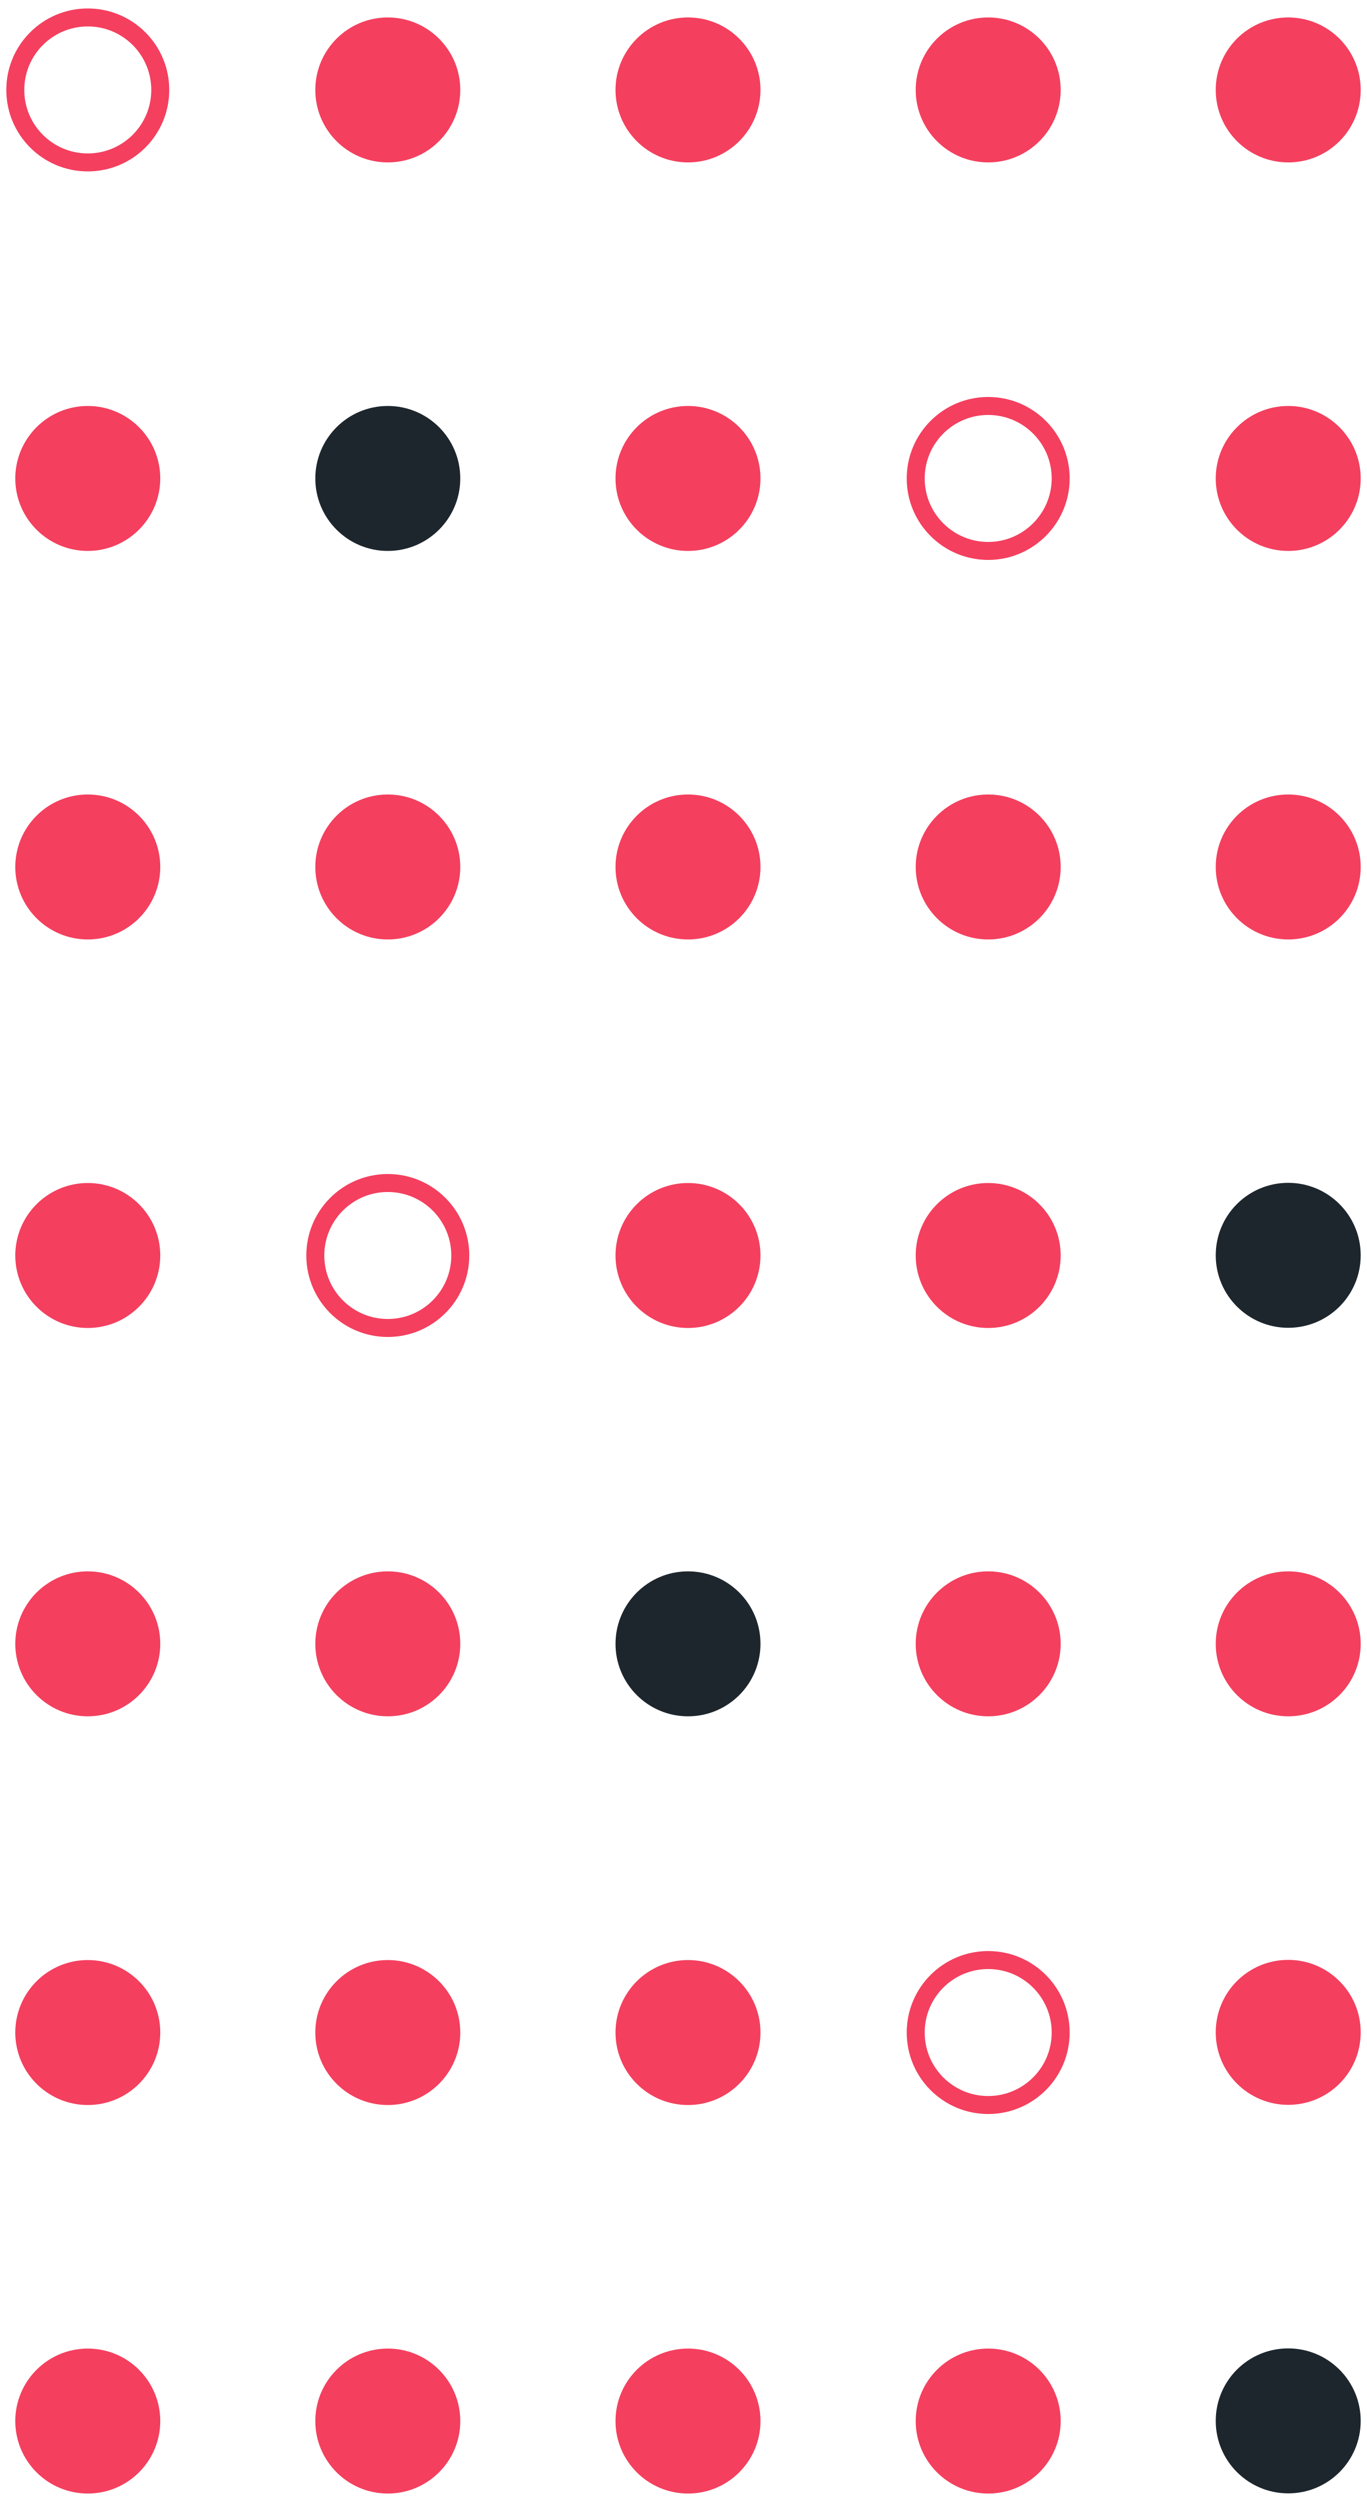 <svg width="76" height="139" viewBox="0 0 76 139" fill="none" xmlns="http://www.w3.org/2000/svg">
<path d="M71.62 9.03C69.4 9.03 67.59 7.23 67.59 5C67.59 2.77 69.39 0.97 71.62 0.97C73.84 0.97 75.65 2.77 75.65 5C75.65 7.23 73.85 9.03 71.62 9.03Z" fill="#F43F5E"/>
<path d="M71.62 30.63C69.4 30.63 67.59 28.83 67.59 26.6C67.59 24.38 69.39 22.57 71.62 22.57C73.84 22.57 75.65 24.37 75.65 26.6C75.65 28.82 73.85 30.63 71.62 30.63Z" fill="#F43F5E"/>
<path d="M71.62 52.23C69.4 52.23 67.59 50.43 67.59 48.2C67.59 45.97 69.39 44.17 71.62 44.17C73.84 44.17 75.65 45.97 75.65 48.2C75.65 50.43 73.85 52.23 71.62 52.23Z" fill="#F43F5E"/>
<path d="M71.62 73.82C69.4 73.82 67.59 72.02 67.59 69.79C67.59 67.56 69.39 65.76 71.62 65.76C73.84 65.76 75.65 67.56 75.65 69.79C75.65 72.02 73.85 73.82 71.62 73.82Z" fill="#1D262D"/>
<path d="M71.62 95.42C69.4 95.42 67.59 93.62 67.59 91.39C67.59 89.17 69.39 87.36 71.62 87.36C73.84 87.36 75.65 89.16 75.65 91.39C75.65 93.62 73.85 95.42 71.62 95.42Z" fill="#F43F5E"/>
<path d="M71.62 117.02C69.4 117.02 67.59 115.22 67.59 112.99C67.59 110.76 69.39 108.96 71.62 108.96C73.84 108.96 75.65 110.76 75.65 112.99C75.65 115.22 73.85 117.02 71.62 117.02Z" fill="#F43F5E"/>
<path d="M71.62 138.62C69.4 138.62 67.59 136.82 67.59 134.59C67.59 132.36 69.39 130.56 71.62 130.56C73.84 130.56 75.65 132.36 75.65 134.59C75.65 136.82 73.85 138.62 71.62 138.62Z" fill="#1D262D"/>
<path d="M54.94 9.03C57.166 9.03 58.97 7.226 58.97 5C58.97 2.774 57.166 0.97 54.94 0.97C52.714 0.97 50.91 2.774 50.91 5C50.91 7.226 52.714 9.03 54.94 9.03Z" fill="#F43F5E"/>
<path d="M54.94 30.63C52.72 30.63 50.91 28.83 50.91 26.6C50.91 24.38 52.71 22.57 54.94 22.57C57.16 22.57 58.97 24.37 58.97 26.6C58.97 28.82 57.16 30.63 54.94 30.63Z" stroke="#F43F5E" stroke-miterlimit="10"/>
<path d="M54.94 52.23C57.166 52.23 58.97 50.426 58.97 48.2C58.97 45.974 57.166 44.17 54.94 44.17C52.714 44.17 50.91 45.974 50.91 48.2C50.91 50.426 52.714 52.23 54.94 52.23Z" fill="#F43F5E"/>
<path d="M54.94 73.83C57.166 73.83 58.97 72.026 58.97 69.8C58.97 67.574 57.166 65.77 54.94 65.77C52.714 65.77 50.91 67.574 50.91 69.8C50.91 72.026 52.714 73.83 54.94 73.83Z" fill="#F43F5E"/>
<path d="M54.94 95.42C52.72 95.42 50.91 93.62 50.91 91.39C50.91 89.17 52.71 87.36 54.94 87.36C57.16 87.36 58.97 89.16 58.97 91.39C58.97 93.62 57.16 95.42 54.94 95.42Z" fill="#F43F5E"/>
<path d="M54.94 117.03C57.166 117.03 58.97 115.226 58.97 113C58.97 110.774 57.166 108.97 54.94 108.97C52.714 108.97 50.91 110.774 50.91 113C50.91 115.226 52.714 117.03 54.94 117.03Z" stroke="#F43F5E" stroke-miterlimit="10"/>
<path d="M54.94 138.63C57.166 138.63 58.97 136.826 58.97 134.6C58.97 132.374 57.166 130.57 54.94 130.57C52.714 130.57 50.91 132.374 50.91 134.6C50.91 136.826 52.714 138.63 54.94 138.63Z" fill="#F43F5E"/>
<path d="M38.25 9.03C40.476 9.03 42.28 7.226 42.28 5C42.28 2.774 40.476 0.97 38.25 0.97C36.025 0.97 34.22 2.774 34.22 5C34.22 7.226 36.025 9.03 38.25 9.03Z" fill="#F43F5E"/>
<path d="M38.25 30.63C36.03 30.63 34.22 28.83 34.22 26.6C34.22 24.38 36.02 22.57 38.25 22.57C40.48 22.57 42.28 24.37 42.28 26.6C42.28 28.82 40.48 30.63 38.25 30.63Z" fill="#F43F5E"/>
<path d="M38.25 52.23C40.476 52.23 42.28 50.426 42.28 48.2C42.28 45.974 40.476 44.17 38.25 44.17C36.025 44.17 34.22 45.974 34.22 48.2C34.22 50.426 36.025 52.23 38.25 52.23Z" fill="#F43F5E"/>
<path d="M38.25 73.83C40.476 73.83 42.28 72.026 42.28 69.8C42.28 67.574 40.476 65.77 38.25 65.77C36.025 65.77 34.22 67.574 34.22 69.8C34.22 72.026 36.025 73.83 38.25 73.83Z" fill="#F43F5E"/>
<path d="M38.25 95.42C36.03 95.42 34.22 93.62 34.22 91.39C34.22 89.17 36.02 87.36 38.25 87.36C40.48 87.36 42.28 89.16 42.28 91.39C42.28 93.62 40.48 95.42 38.25 95.42Z" fill="#1D262D"/>
<path d="M38.25 117.03C40.476 117.03 42.28 115.226 42.28 113C42.28 110.774 40.476 108.97 38.25 108.97C36.025 108.97 34.22 110.774 34.22 113C34.22 115.226 36.025 117.03 38.25 117.03Z" fill="#F43F5E"/>
<path d="M38.25 138.63C40.476 138.63 42.28 136.826 42.28 134.6C42.28 132.374 40.476 130.57 38.25 130.57C36.025 130.57 34.22 132.374 34.22 134.6C34.22 136.826 36.025 138.63 38.25 138.63Z" fill="#F43F5E"/>
<path d="M21.56 9.03C23.786 9.03 25.59 7.226 25.59 5C25.59 2.774 23.786 0.97 21.56 0.97C19.334 0.97 17.53 2.774 17.53 5C17.53 7.226 19.334 9.03 21.56 9.03Z" fill="#F43F5E"/>
<path d="M21.56 30.63C19.34 30.63 17.53 28.83 17.53 26.6C17.53 24.38 19.33 22.57 21.56 22.57C23.79 22.57 25.59 24.37 25.59 26.6C25.59 28.82 23.79 30.63 21.56 30.63Z" fill="#1D262D"/>
<path d="M21.56 52.23C23.786 52.23 25.59 50.426 25.59 48.2C25.59 45.974 23.786 44.17 21.56 44.17C19.334 44.17 17.53 45.974 17.53 48.2C17.53 50.426 19.334 52.23 21.56 52.23Z" fill="#F43F5E"/>
<path d="M21.56 73.83C23.786 73.83 25.59 72.026 25.59 69.8C25.59 67.574 23.786 65.77 21.56 65.77C19.334 65.77 17.53 67.574 17.53 69.8C17.53 72.026 19.334 73.83 21.56 73.83Z" stroke="#F43F5E" stroke-miterlimit="10"/>
<path d="M21.56 95.42C19.34 95.42 17.53 93.62 17.53 91.39C17.53 89.17 19.33 87.36 21.56 87.36C23.79 87.36 25.59 89.16 25.59 91.39C25.59 93.62 23.79 95.42 21.56 95.42Z" fill="#F43F5E"/>
<path d="M21.56 117.03C23.786 117.03 25.59 115.226 25.59 113C25.59 110.774 23.786 108.97 21.56 108.97C19.334 108.97 17.53 110.774 17.53 113C17.53 115.226 19.334 117.03 21.56 117.03Z" fill="#F43F5E"/>
<path d="M21.56 138.63C23.786 138.63 25.59 136.826 25.59 134.6C25.59 132.374 23.786 130.57 21.56 130.57C19.334 130.57 17.53 132.374 17.53 134.6C17.53 136.826 19.334 138.63 21.56 138.63Z" fill="#F43F5E"/>
<path d="M4.88 9.03C7.106 9.03 8.91 7.226 8.91 5C8.91 2.774 7.106 0.97 4.88 0.97C2.654 0.97 0.85 2.774 0.85 5C0.85 7.226 2.654 9.03 4.88 9.03Z" stroke="#F43F5E" stroke-miterlimit="10"/>
<path d="M4.88 30.63C2.66 30.63 0.85 28.83 0.85 26.6C0.85 24.38 2.65 22.57 4.88 22.57C7.1 22.57 8.91 24.37 8.91 26.6C8.91 28.82 7.1 30.63 4.88 30.63Z" fill="#F43F5E"/>
<path d="M4.88 52.23C7.106 52.23 8.91 50.426 8.91 48.2C8.91 45.974 7.106 44.17 4.88 44.17C2.654 44.17 0.85 45.974 0.85 48.2C0.85 50.426 2.654 52.23 4.88 52.23Z" fill="#F43F5E"/>
<path d="M4.88 73.83C7.106 73.83 8.91 72.026 8.91 69.8C8.91 67.574 7.106 65.77 4.88 65.77C2.654 65.77 0.85 67.574 0.85 69.8C0.85 72.026 2.654 73.83 4.88 73.83Z" fill="#F43F5E"/>
<path d="M4.88 95.42C2.66 95.42 0.85 93.62 0.85 91.39C0.85 89.17 2.65 87.36 4.88 87.36C7.1 87.36 8.91 89.16 8.91 91.39C8.91 93.62 7.1 95.42 4.88 95.42Z" fill="#F43F5E"/>
<path d="M4.88 117.03C7.106 117.03 8.91 115.226 8.91 113C8.91 110.774 7.106 108.97 4.88 108.97C2.654 108.97 0.85 110.774 0.85 113C0.85 115.226 2.654 117.03 4.88 117.03Z" fill="#F43F5E"/>
<path d="M4.88 138.63C7.106 138.63 8.91 136.826 8.91 134.6C8.91 132.374 7.106 130.57 4.88 130.57C2.654 130.57 0.85 132.374 0.85 134.6C0.85 136.826 2.654 138.63 4.88 138.63Z" fill="#F43F5E"/>
</svg>
